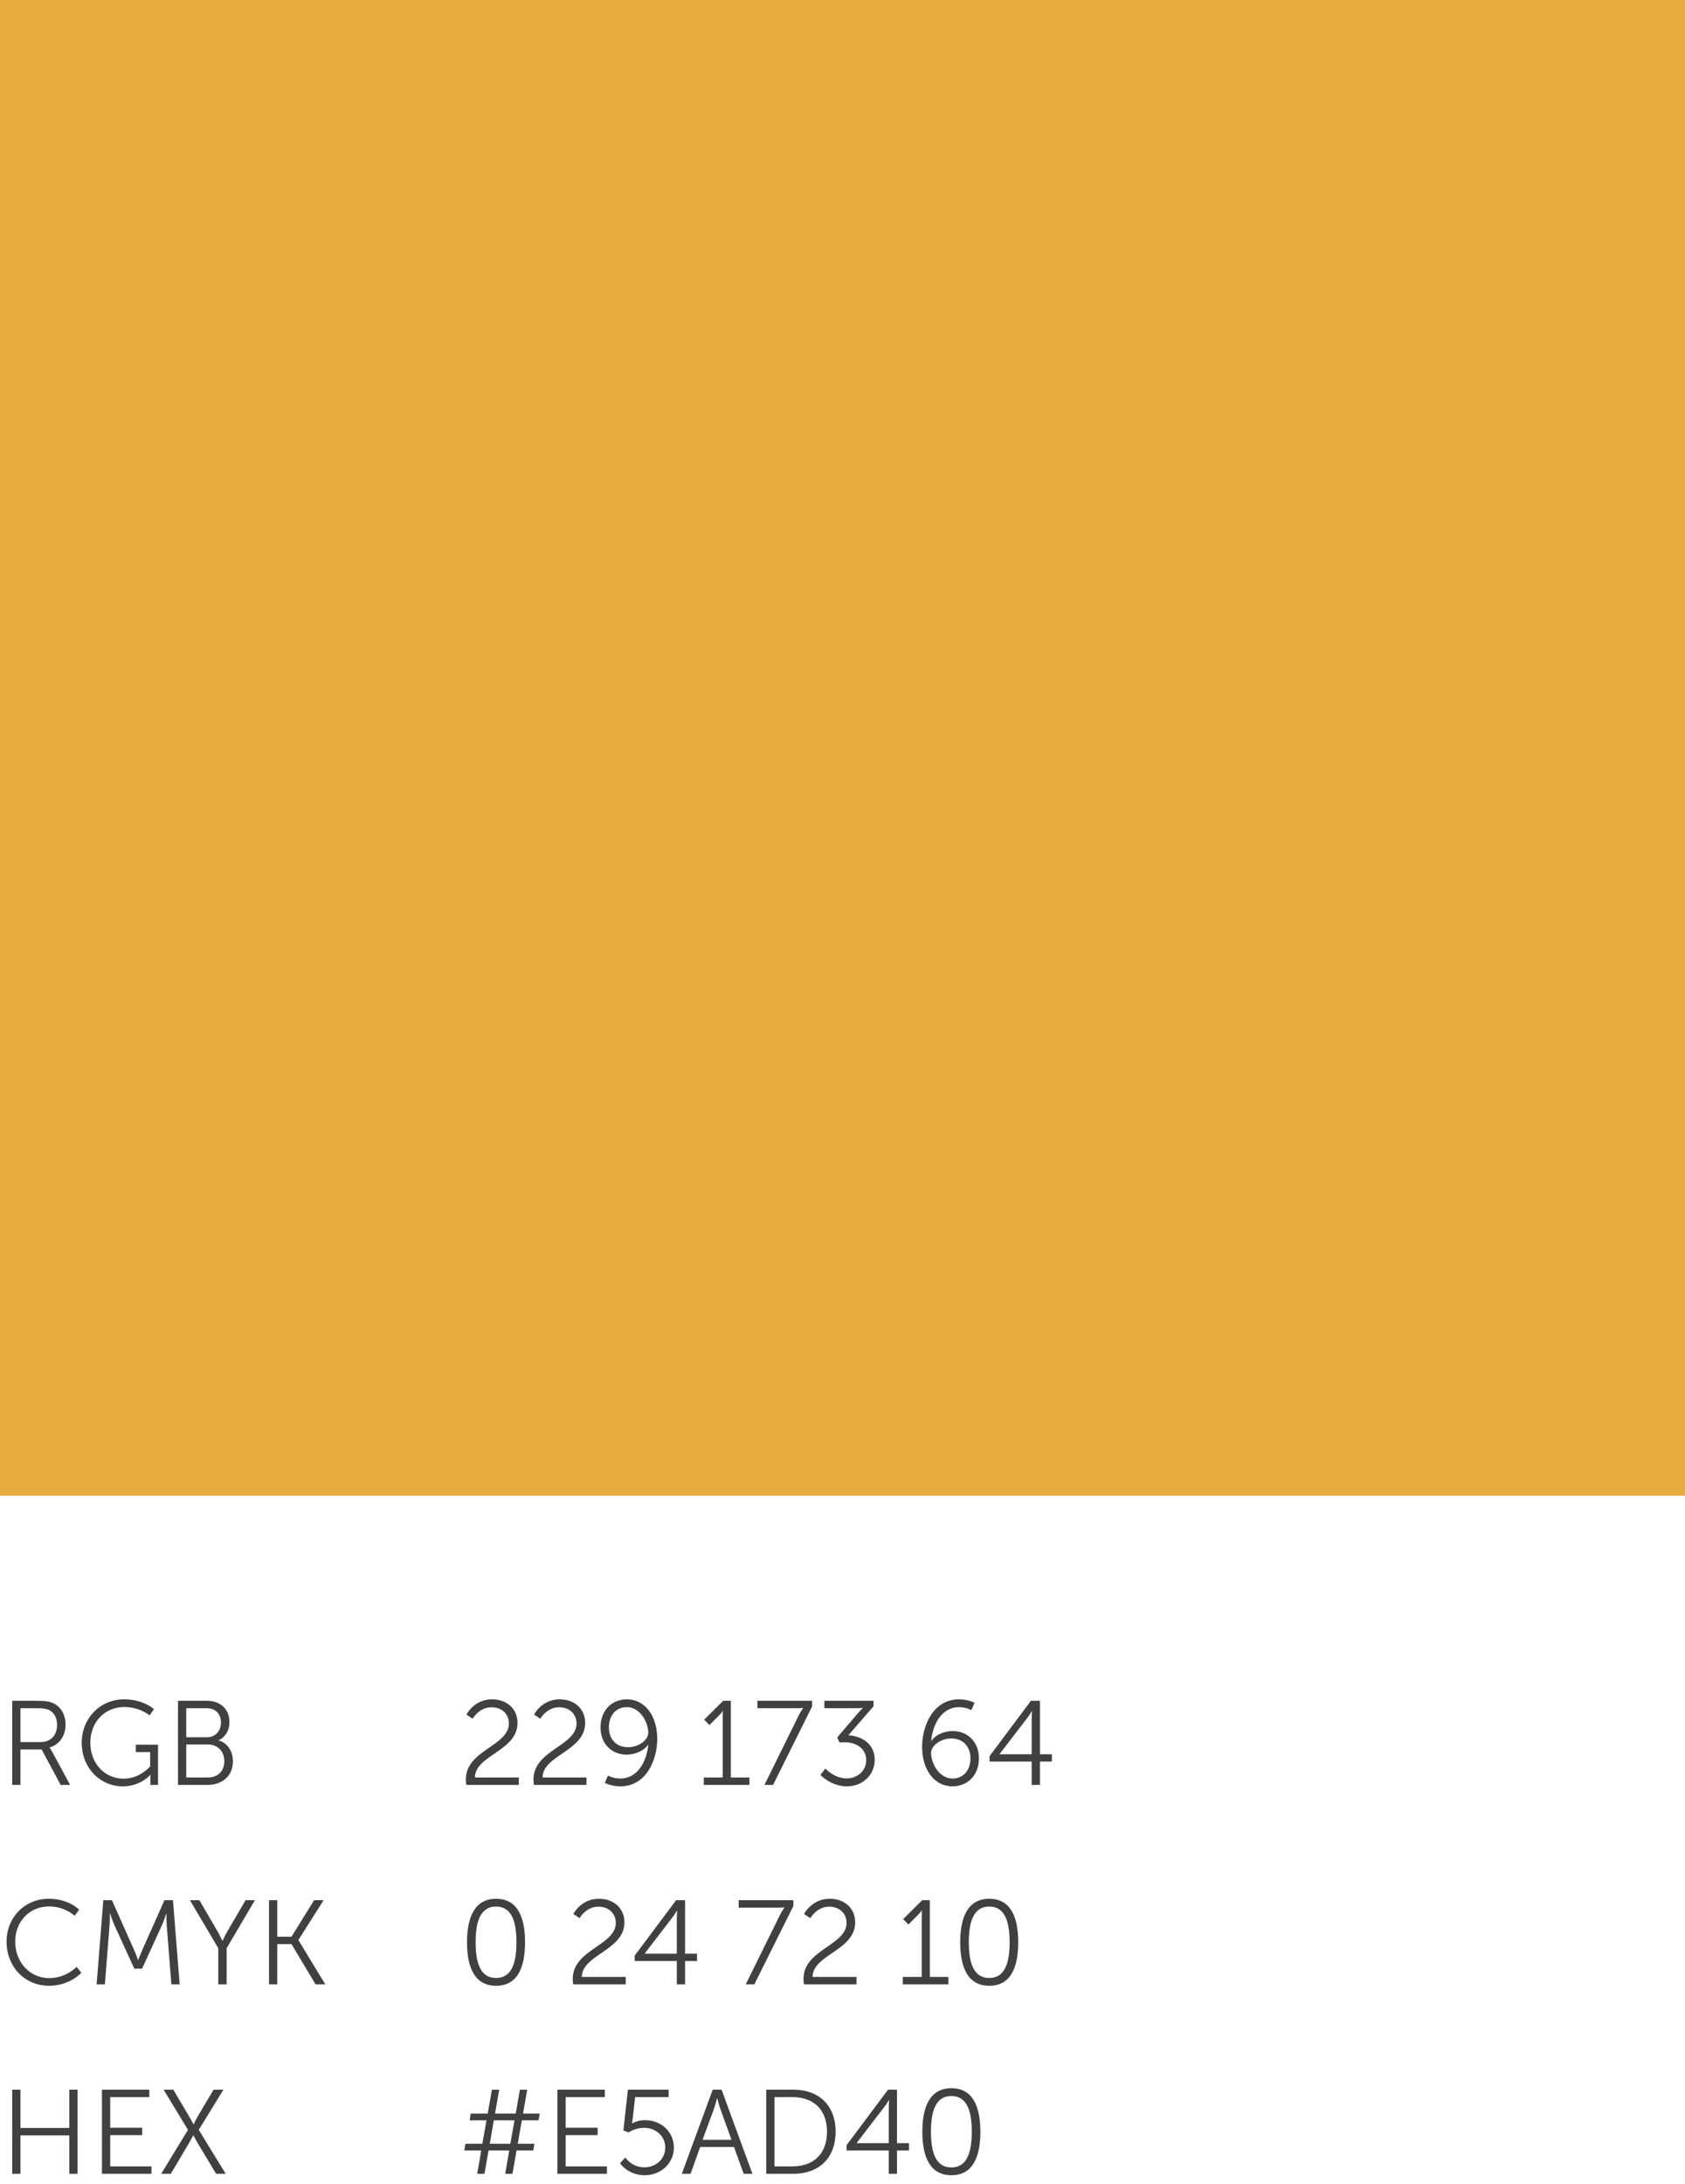 <svg width="169" height="219" viewBox="0 0 169 219" fill="none" xmlns="http://www.w3.org/2000/svg">
<rect x="0" width="169" height="150" fill="#E5AD40"/>
<path d="M46.769 179H52.036V178.256H47.633C47.645 176.012 51.904 175.616 51.904 172.784C51.904 171.464 50.944 170.42 49.337 170.42C47.548 170.42 46.781 171.944 46.781 171.944L47.404 172.364C47.404 172.364 48.053 171.212 49.288 171.212C50.344 171.212 51.041 171.908 51.041 172.832C51.041 175.112 46.721 175.496 46.721 178.46C46.721 178.628 46.733 178.808 46.769 179ZM53.554 179H58.822V178.256H54.418C54.43 176.012 58.69 175.616 58.69 172.784C58.69 171.464 57.73 170.42 56.122 170.42C54.334 170.42 53.566 171.944 53.566 171.944L54.19 172.364C54.19 172.364 54.838 171.212 56.074 171.212C57.13 171.212 57.826 171.908 57.826 172.832C57.826 175.112 53.506 175.496 53.506 178.46C53.506 178.628 53.518 178.808 53.554 179ZM62.211 179.144C64.827 179.144 65.919 176.492 65.919 174.38C65.919 172.1 64.707 170.42 62.871 170.42C61.395 170.42 60.231 171.488 60.231 173.24C60.231 174.836 61.311 175.964 62.847 175.964C63.723 175.964 64.575 175.58 64.995 174.98H65.019C64.863 176.624 63.975 178.364 62.199 178.364C61.503 178.364 60.975 178.064 60.975 178.064L60.663 178.796C60.663 178.796 61.287 179.144 62.211 179.144ZM62.979 175.22C61.827 175.22 61.071 174.428 61.071 173.228C61.071 172.064 61.743 171.2 62.883 171.2C64.143 171.2 65.019 172.652 65.019 173.78C65.019 174.464 64.119 175.22 62.979 175.22ZM70.591 179H75.162V178.256H73.302V170.564H72.534L70.626 172.46L71.154 173L72.055 172.1C72.391 171.776 72.475 171.596 72.475 171.596H72.499C72.499 171.596 72.487 171.824 72.487 172.064V178.256H70.591V179ZM76.672 179H77.536L81.448 171.14V170.564H75.964V171.308H79.912C80.332 171.308 80.548 171.284 80.548 171.284V171.308C80.548 171.308 80.308 171.632 80.08 172.088L76.672 179ZM82.283 177.992C82.283 177.992 83.303 179.144 84.959 179.144C86.555 179.144 87.731 177.944 87.731 176.504C87.731 174.68 86.159 174.08 85.091 174.02L87.611 171.116V170.564H82.679V171.308H85.847C86.291 171.308 86.531 171.272 86.531 171.272V171.296C86.531 171.296 86.315 171.5 86.087 171.764L83.975 174.236L84.179 174.728H84.755C85.859 174.728 86.879 175.34 86.879 176.528C86.879 177.608 85.955 178.352 84.947 178.352C83.651 178.352 82.787 177.356 82.787 177.356L82.283 177.992ZM95.532 179.144C97.008 179.144 98.184 178.076 98.184 176.324C98.184 174.728 97.092 173.6 95.556 173.6C94.68 173.6 93.828 173.984 93.42 174.584H93.396C93.54 172.94 94.44 171.2 96.204 171.2C96.9 171.2 97.428 171.5 97.428 171.5L97.74 170.768C97.74 170.768 97.128 170.42 96.192 170.42C93.588 170.42 92.484 173.072 92.484 175.184C92.484 177.464 93.696 179.144 95.532 179.144ZM95.52 178.364C94.26 178.364 93.384 176.912 93.384 175.784C93.384 175.1 94.296 174.344 95.424 174.344C96.576 174.344 97.332 175.136 97.332 176.336C97.332 177.5 96.66 178.364 95.52 178.364ZM99.248 176.66H103.472V179H104.3V176.66H105.5V175.928H104.3V170.564H103.4L99.248 176.12V176.66ZM100.256 175.928V175.904L103.064 172.244C103.292 171.944 103.484 171.608 103.484 171.608H103.508C103.508 171.608 103.472 172.04 103.472 172.4V175.928H100.256Z" fill="#404040"/>
<path d="M49.757 199.144C51.953 199.144 52.66 197.224 52.66 194.776C52.66 192.352 51.953 190.42 49.757 190.42C47.56 190.42 46.84 192.352 46.84 194.776C46.84 197.224 47.56 199.144 49.757 199.144ZM49.757 198.364C48.148 198.364 47.705 196.792 47.705 194.776C47.705 192.772 48.148 191.2 49.757 191.2C51.352 191.2 51.797 192.772 51.797 194.776C51.797 196.792 51.352 198.364 49.757 198.364ZM57.491 199H62.759V198.256H58.355C58.367 196.012 62.627 195.616 62.627 192.784C62.627 191.464 61.667 190.42 60.059 190.42C58.271 190.42 57.503 191.944 57.503 191.944L58.127 192.364C58.127 192.364 58.775 191.212 60.011 191.212C61.067 191.212 61.763 191.908 61.763 192.832C61.763 195.112 57.443 195.496 57.443 198.46C57.443 198.628 57.455 198.808 57.491 199ZM63.658 196.66H67.882V199H68.71V196.66H69.91V195.928H68.71V190.564H67.811L63.658 196.12V196.66ZM64.666 195.928V195.904L67.475 192.244C67.703 191.944 67.894 191.608 67.894 191.608H67.918C67.918 191.608 67.882 192.04 67.882 192.4V195.928H64.666ZM74.797 199H75.661L79.573 191.14V190.564H74.089V191.308H78.037C78.457 191.308 78.673 191.284 78.673 191.284V191.308C78.673 191.308 78.433 191.632 78.205 192.088L74.797 199ZM80.636 199H85.904V198.256H81.5C81.512 196.012 85.772 195.616 85.772 192.784C85.772 191.464 84.812 190.42 83.204 190.42C81.416 190.42 80.648 191.944 80.648 191.944L81.272 192.364C81.272 192.364 81.92 191.212 83.156 191.212C84.212 191.212 84.908 191.908 84.908 192.832C84.908 195.112 80.588 195.496 80.588 198.46C80.588 198.628 80.6 198.808 80.636 199ZM90.547 199H95.12V198.256H93.26V190.564H92.492L90.584 192.46L91.112 193L92.011 192.1C92.347 191.776 92.431 191.596 92.431 191.596H92.456C92.456 191.596 92.444 191.824 92.444 192.064V198.256H90.547V199ZM99.221 199.144C101.417 199.144 102.125 197.224 102.125 194.776C102.125 192.352 101.417 190.42 99.221 190.42C97.025 190.42 96.305 192.352 96.305 194.776C96.305 197.224 97.025 199.144 99.221 199.144ZM99.221 198.364C97.613 198.364 97.169 196.792 97.169 194.776C97.169 192.772 97.613 191.2 99.221 191.2C100.817 191.2 101.261 192.772 101.261 194.776C101.261 196.792 100.817 198.364 99.221 198.364Z" fill="#404040"/>
<path d="M47.861 218H48.593L49.001 215.66H51.077L50.669 218H51.401L51.809 215.66H53.489L53.596 214.988H51.928L52.337 212.636H54.017L54.136 211.964H52.456L52.877 209.564H52.145L51.724 211.964H49.648L50.069 209.564H49.337L48.916 211.964H47.212L47.105 212.636H48.797L48.377 214.988H46.684L46.565 215.66H48.269L47.861 218ZM49.12 214.988L49.529 212.636H51.605L51.184 214.988H49.12ZM55.908 218H60.876V217.256H56.736V214.124H59.94V213.38H56.736V210.308H60.66V209.564H55.908V218ZM62.188 216.944C62.188 216.944 62.98 218.144 64.66 218.144C66.304 218.144 67.588 216.932 67.588 215.372C67.588 213.848 66.376 212.624 64.684 212.624C63.928 212.624 63.4 212.948 63.4 212.948H63.376C63.376 212.948 63.424 212.768 63.46 212.468L63.7 210.308H67.06V209.564H62.98L62.524 213.656L63.052 213.848C63.052 213.848 63.688 213.392 64.588 213.392C65.788 213.392 66.724 214.22 66.724 215.372C66.724 216.524 65.788 217.352 64.624 217.352C63.34 217.352 62.716 216.368 62.716 216.368L62.188 216.944ZM74.591 218H75.467L72.371 209.564H71.483L68.387 218H69.263L70.223 215.312H73.619L74.591 218ZM71.939 210.44C71.939 210.44 72.119 211.136 72.263 211.532L73.367 214.592H70.463L71.591 211.532C71.735 211.136 71.915 210.44 71.915 210.44H71.939ZM76.85 218H79.573C82.106 218 83.809 216.464 83.809 213.776C83.809 211.112 82.106 209.564 79.573 209.564H76.85V218ZM77.677 217.256V210.308H79.49C81.553 210.308 82.945 211.532 82.945 213.776C82.945 216.032 81.566 217.256 79.49 217.256H77.677ZM84.916 215.66H89.14V218H89.968V215.66H91.168V214.928H89.968V209.564H89.068L84.916 215.12V215.66ZM85.924 214.928V214.904L88.732 211.244C88.96 210.944 89.152 210.608 89.152 210.608H89.176C89.176 210.608 89.14 211.04 89.14 211.4V214.928H85.924ZM95.424 218.144C97.621 218.144 98.329 216.224 98.329 213.776C98.329 211.352 97.621 209.42 95.424 209.42C93.228 209.42 92.508 211.352 92.508 213.776C92.508 216.224 93.228 218.144 95.424 218.144ZM95.424 217.364C93.817 217.364 93.373 215.792 93.373 213.776C93.373 211.772 93.817 210.2 95.424 210.2C97.02 210.2 97.465 211.772 97.465 213.776C97.465 215.792 97.02 217.364 95.424 217.364Z" fill="#404040"/>
<path d="M1.224 179H2.052V175.448H4.176L6.084 179H7.032L5.196 175.604C5.064 175.376 4.98 175.268 4.98 175.268V175.244C5.928 174.98 6.576 174.104 6.576 172.964C6.576 171.944 6.096 171.14 5.304 170.792C4.968 170.648 4.584 170.564 3.72 170.564H1.224V179ZM2.052 174.704V171.308H3.756C4.404 171.308 4.704 171.38 4.956 171.512C5.448 171.776 5.724 172.292 5.724 172.988C5.724 174.044 5.076 174.704 4.056 174.704H2.052ZM8.196 174.776C8.196 177.284 10.02 179.144 12.324 179.144C14.1 179.144 15.072 178.004 15.072 178.004H15.096C15.096 178.004 15.084 178.184 15.084 178.364V179H15.852V174.968H13.62V175.712H15.06V177.14C15.06 177.14 14.052 178.376 12.408 178.376C10.488 178.376 9.06 176.84 9.06 174.764C9.06 172.76 10.44 171.188 12.48 171.188C14.016 171.188 15 172.028 15 172.028L15.444 171.404C15.444 171.404 14.4 170.42 12.444 170.42C10.02 170.42 8.196 172.34 8.196 174.776ZM17.853 179H20.829C22.245 179 23.361 178.136 23.361 176.636C23.361 175.616 22.809 174.788 21.945 174.548V174.524C22.593 174.2 23.013 173.564 23.013 172.688C23.013 171.368 22.065 170.564 20.733 170.564H17.853V179ZM18.681 174.224V171.308H20.721C21.621 171.308 22.161 171.884 22.161 172.748C22.161 173.624 21.585 174.224 20.733 174.224H18.681ZM18.681 178.256V174.944H20.829C21.813 174.944 22.497 175.604 22.497 176.612C22.497 177.62 21.861 178.256 20.841 178.256H18.681Z" fill="#404040"/>
<path d="M0.66 194.728C0.66 197.188 2.436 199.144 4.932 199.144C7.008 199.144 8.16 197.836 8.16 197.836L7.68 197.248C7.68 197.248 6.648 198.376 4.944 198.376C2.94 198.376 1.524 196.732 1.524 194.716C1.524 192.724 2.94 191.188 4.92 191.188C6.504 191.188 7.488 192.124 7.488 192.124L7.932 191.512C7.932 191.512 6.912 190.42 4.896 190.42C2.484 190.42 0.66 192.28 0.66 194.728ZM9.691 199H10.519L10.987 193.096C11.023 192.64 11.011 191.896 11.011 191.896H11.035C11.035 191.896 11.299 192.676 11.491 193.096L13.471 197.428H14.251L16.231 193.096C16.423 192.664 16.675 191.92 16.675 191.92H16.699C16.699 191.92 16.687 192.64 16.723 193.096L17.191 199H18.019L17.347 190.564H16.495L14.287 195.52C14.095 195.952 13.867 196.552 13.867 196.552H13.843C13.843 196.552 13.627 195.952 13.435 195.52L11.227 190.564H10.363L9.691 199ZM21.892 199H22.732V195.376L25.564 190.564H24.628L22.84 193.624C22.576 194.068 22.324 194.632 22.324 194.632H22.3C22.3 194.632 22.036 194.056 21.784 193.624L19.996 190.564H19.048L21.892 195.376V199ZM26.982 199H27.81V194.968H29.238L31.65 199H32.622L29.934 194.572V194.548L32.454 190.564H31.506L29.238 194.224H27.81V190.564H26.982V199Z" fill="#404040"/>
<path d="M1.224 218H2.052V214.148H6.948V218H7.776V209.564H6.948V213.404H2.052V209.564H1.224V218ZM10.225 218H15.193V217.256H11.053V214.124H14.257V213.38H11.053V210.308H14.976V209.564H10.225V218ZM16.168 218H17.128L18.856 215.096C19.12 214.652 19.372 214.148 19.372 214.148H19.396C19.396 214.148 19.66 214.652 19.924 215.084L21.676 218H22.636L19.936 213.596L22.408 209.564H21.424L19.936 212.06C19.672 212.492 19.432 213.032 19.432 213.032H19.408C19.408 213.032 19.108 212.492 18.856 212.06L17.38 209.564H16.408L18.856 213.596L16.168 218Z" fill="#404040"/>
</svg>
